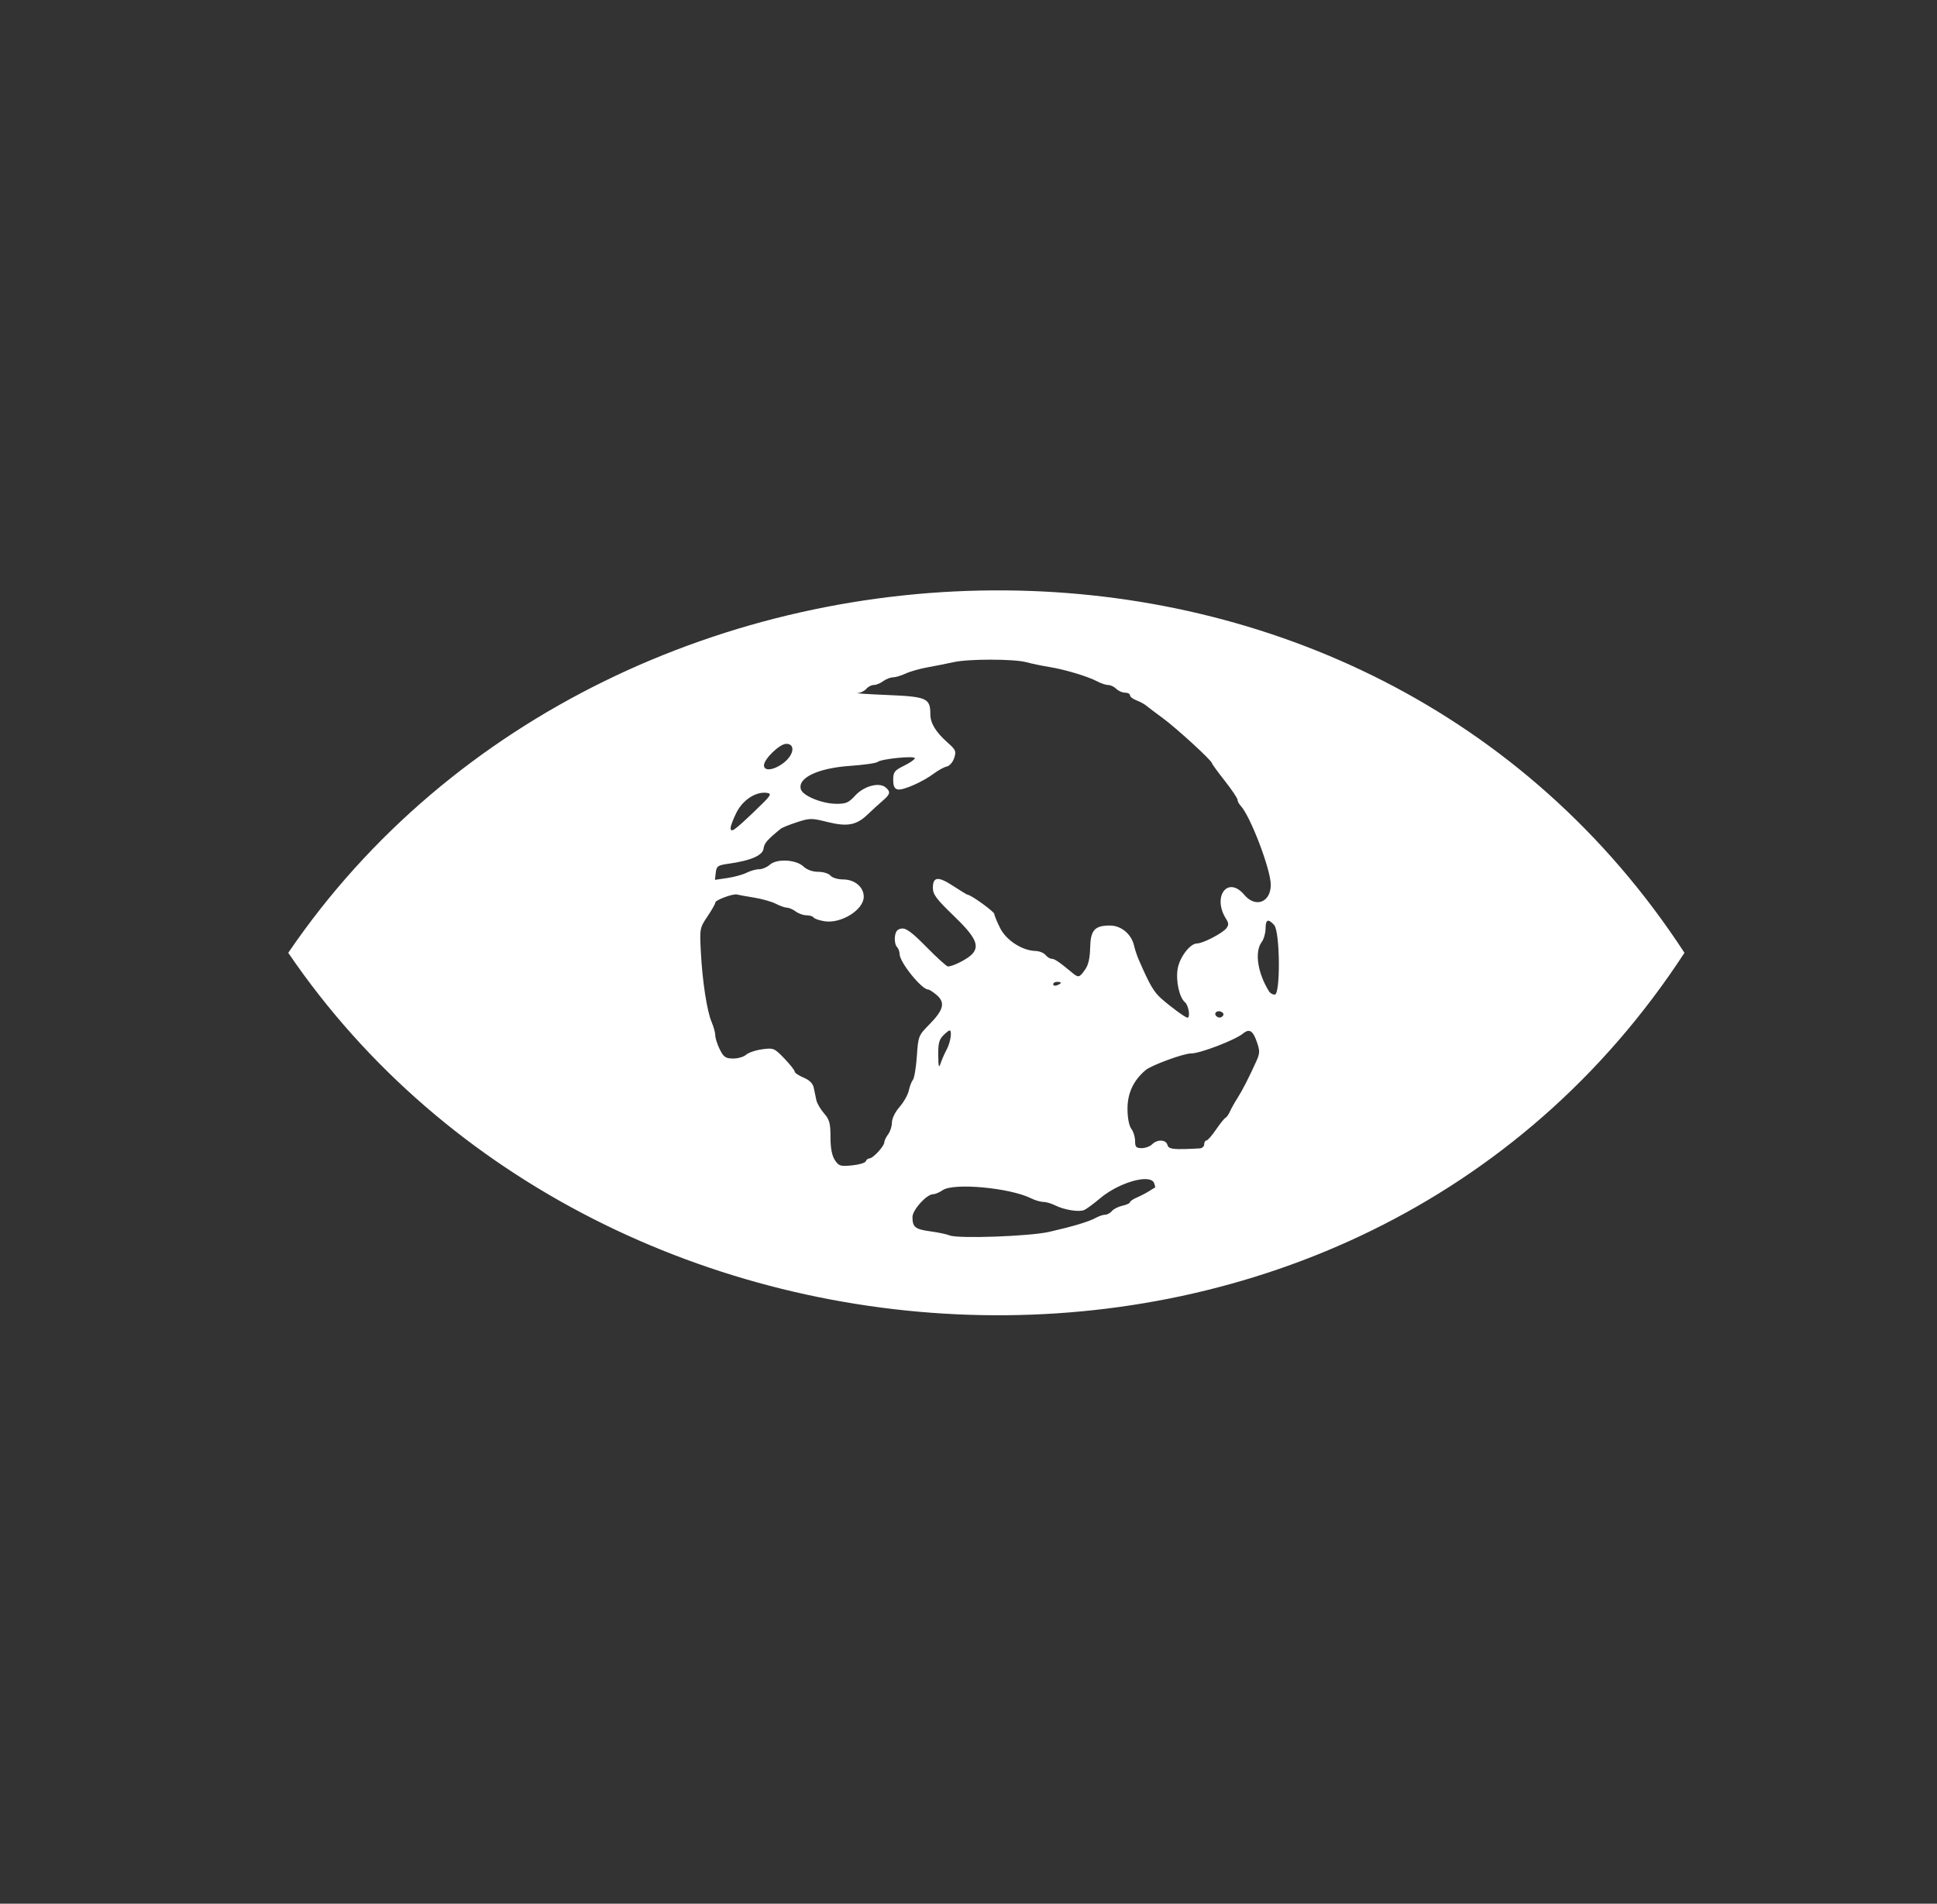 <svg width="59" height="58" viewBox="0 0 59 58" fill="none" xmlns="http://www.w3.org/2000/svg">
<rect x="0" y="0" width="59" height="58" fill="#333333" stroke="none"/>
<path d="M30.661 17.988C22.222 17.909 13.726 21.758 8.78 29.029C18.372 43.13 41.316 44.363 51.308 29.029C46.468 21.602 38.589 18.061 30.661 17.988ZM30.176 20.098C30.624 20.098 31.064 20.123 31.261 20.175C31.432 20.221 31.748 20.287 31.963 20.321C32.438 20.398 33.136 20.608 33.417 20.758C33.531 20.819 33.683 20.87 33.754 20.87C33.826 20.87 33.937 20.922 34.001 20.986C34.065 21.051 34.185 21.103 34.268 21.103C34.351 21.103 34.419 21.139 34.419 21.183C34.419 21.227 34.507 21.297 34.616 21.338C34.724 21.379 34.856 21.45 34.908 21.494C34.961 21.539 35.19 21.712 35.418 21.879C35.83 22.18 36.914 23.174 36.914 23.25C36.914 23.272 37.089 23.513 37.303 23.785C37.517 24.058 37.693 24.318 37.693 24.363C37.693 24.408 37.737 24.492 37.79 24.549C38.088 24.867 38.707 26.492 38.707 26.956C38.707 27.493 38.242 27.67 37.9 27.262C37.397 26.665 36.912 27.318 37.35 28.003C37.427 28.124 37.428 28.186 37.356 28.279C37.239 28.433 36.639 28.744 36.461 28.744C36.249 28.744 35.926 29.169 35.87 29.524C35.811 29.89 35.923 30.395 36.095 30.537C36.203 30.627 36.264 31.005 36.17 31.005C36.107 31.005 35.67 30.686 35.376 30.426C35.143 30.22 35.022 30.012 34.69 29.25C34.634 29.122 34.568 28.926 34.544 28.816C34.468 28.465 34.152 28.198 33.813 28.198C33.34 28.198 33.217 28.336 33.205 28.88C33.198 29.201 33.149 29.408 33.046 29.549C32.869 29.793 32.851 29.796 32.641 29.621C32.267 29.31 32.121 29.211 32.034 29.211C31.984 29.211 31.899 29.159 31.846 29.095C31.792 29.03 31.657 28.976 31.544 28.973C31.138 28.964 30.651 28.65 30.463 28.275C30.367 28.083 30.288 27.89 30.287 27.846C30.286 27.776 29.575 27.262 29.479 27.262C29.459 27.262 29.26 27.142 29.037 26.995C28.576 26.692 28.415 26.706 28.415 27.051C28.415 27.249 28.524 27.395 29.034 27.886C29.714 28.54 29.847 28.809 29.615 29.065C29.48 29.214 29.029 29.445 28.873 29.445C28.835 29.445 28.542 29.18 28.222 28.855C27.781 28.407 27.598 28.27 27.463 28.29C27.332 28.308 27.278 28.374 27.259 28.539C27.245 28.662 27.272 28.8 27.318 28.846C27.364 28.893 27.402 28.993 27.402 29.068C27.402 29.315 28.072 30.147 28.27 30.147C28.306 30.147 28.426 30.225 28.536 30.32C28.799 30.549 28.741 30.771 28.305 31.214C27.978 31.545 27.968 31.569 27.927 32.178C27.903 32.522 27.849 32.846 27.807 32.898C27.765 32.95 27.709 33.098 27.681 33.227C27.654 33.355 27.527 33.58 27.4 33.725C27.267 33.877 27.168 34.077 27.168 34.197C27.168 34.311 27.117 34.473 27.054 34.556C26.991 34.64 26.937 34.75 26.936 34.802C26.933 34.922 26.591 35.293 26.483 35.293C26.438 35.293 26.388 35.332 26.372 35.38C26.355 35.429 26.166 35.485 25.951 35.506C25.596 35.54 25.548 35.525 25.428 35.343V35.342C25.34 35.207 25.296 34.98 25.296 34.644C25.296 34.224 25.267 34.112 25.1 33.92C24.992 33.796 24.886 33.615 24.866 33.519C24.845 33.422 24.81 33.253 24.787 33.143C24.759 33.008 24.658 32.907 24.475 32.831C24.327 32.769 24.205 32.686 24.205 32.647C24.205 32.608 24.063 32.428 23.89 32.248C23.586 31.932 23.561 31.921 23.213 31.969C23.015 31.996 22.794 32.072 22.724 32.136C22.653 32.2 22.475 32.251 22.328 32.25C22.102 32.249 22.041 32.206 21.925 31.974C21.85 31.823 21.788 31.632 21.788 31.55C21.788 31.467 21.738 31.284 21.678 31.144C21.534 30.809 21.394 29.899 21.347 28.997C21.311 28.293 21.315 28.267 21.549 27.921C21.681 27.726 21.788 27.536 21.788 27.498C21.788 27.421 22.334 27.219 22.451 27.253C22.494 27.266 22.727 27.308 22.969 27.347C23.212 27.387 23.509 27.471 23.631 27.535C23.754 27.599 23.907 27.653 23.971 27.654C24.036 27.656 24.156 27.708 24.239 27.771C24.323 27.834 24.47 27.886 24.566 27.886C24.663 27.886 24.76 27.917 24.783 27.954C24.806 27.991 24.955 28.042 25.113 28.067C25.618 28.149 26.306 27.721 26.309 27.324C26.311 27.027 26.035 26.794 25.681 26.794C25.521 26.794 25.351 26.743 25.296 26.677C25.243 26.613 25.075 26.561 24.922 26.561C24.748 26.561 24.58 26.5 24.472 26.399C24.245 26.185 23.658 26.155 23.447 26.346C23.364 26.421 23.218 26.483 23.123 26.483C23.028 26.483 22.855 26.531 22.74 26.59C22.624 26.648 22.36 26.721 22.153 26.751L21.777 26.806L21.802 26.586C21.824 26.39 21.865 26.361 22.178 26.317C22.862 26.222 23.228 26.065 23.257 25.856C23.279 25.689 23.361 25.594 23.777 25.252C23.82 25.216 24.043 25.126 24.272 25.051C24.663 24.923 24.723 24.923 25.194 25.041C25.806 25.194 26.084 25.144 26.424 24.818C26.565 24.683 26.772 24.493 26.885 24.397C27.12 24.196 27.136 24.123 26.972 23.987C26.775 23.824 26.313 23.95 26.049 24.238C25.848 24.459 25.766 24.493 25.458 24.489C25.03 24.482 24.457 24.247 24.395 24.05C24.285 23.702 24.908 23.403 25.889 23.334C26.308 23.305 26.689 23.251 26.734 23.213C26.849 23.119 27.871 23.018 27.866 23.101C27.864 23.138 27.715 23.242 27.535 23.33C27.245 23.473 27.207 23.522 27.207 23.758C27.207 23.953 27.245 24.032 27.348 24.052C27.513 24.084 28.118 23.815 28.456 23.56C28.587 23.462 28.759 23.369 28.84 23.353C28.921 23.337 29.021 23.222 29.063 23.097C29.131 22.891 29.113 22.845 28.875 22.635C28.504 22.307 28.339 22.038 28.338 21.761C28.337 21.272 28.231 21.225 27.038 21.175C26.445 21.15 26.034 21.124 26.125 21.116C26.216 21.109 26.335 21.05 26.389 20.986C26.442 20.921 26.544 20.869 26.617 20.869C26.689 20.869 26.816 20.817 26.899 20.754C26.983 20.691 27.116 20.639 27.195 20.637C27.274 20.636 27.45 20.584 27.585 20.521C27.72 20.458 28.024 20.372 28.259 20.33C28.495 20.288 28.846 20.218 29.039 20.175C29.27 20.123 29.727 20.097 30.176 20.098ZM23.949 22.662C24.233 22.662 24.185 23 23.867 23.243C23.571 23.469 23.27 23.506 23.27 23.318C23.27 23.125 23.749 22.662 23.949 22.662ZM23.229 24.153C23.272 24.149 23.315 24.15 23.356 24.156C23.526 24.18 23.49 24.233 22.97 24.729C22.355 25.316 22.257 25.383 22.255 25.222C22.254 25.165 22.333 24.957 22.43 24.761C22.599 24.421 22.928 24.177 23.229 24.153ZM38.646 28.053C38.687 28.063 38.741 28.107 38.811 28.184C38.99 28.382 39.006 30.303 38.828 30.303C38.766 30.303 38.688 30.259 38.655 30.205C38.305 29.647 38.208 28.995 38.431 28.7C38.494 28.616 38.547 28.434 38.548 28.295C38.55 28.116 38.579 28.037 38.646 28.053ZM32.196 29.913C32.261 29.913 32.313 29.927 32.313 29.944C32.313 29.961 32.261 29.995 32.196 30.019C32.132 30.044 32.08 30.03 32.08 29.988C32.08 29.947 32.132 29.913 32.196 29.913ZM37.103 30.811C37.129 30.807 37.158 30.81 37.188 30.821C37.251 30.845 37.282 30.896 37.259 30.934C37.208 31.016 37.116 31.025 37.046 30.955C36.983 30.893 37.026 30.822 37.103 30.811ZM28.922 31.394C29.007 31.394 28.953 31.759 28.834 31.979C28.765 32.108 28.681 32.3 28.647 32.407C28.599 32.556 28.583 32.495 28.578 32.155C28.573 31.804 28.605 31.672 28.727 31.55C28.813 31.464 28.9 31.394 28.922 31.394ZM38.048 31.408C38.137 31.42 38.208 31.528 38.284 31.748C38.378 32.017 38.376 32.092 38.268 32.33C38.045 32.824 37.841 33.223 37.689 33.461C37.606 33.589 37.506 33.77 37.465 33.861C37.424 33.953 37.362 34.041 37.328 34.056C37.293 34.072 37.163 34.233 37.039 34.415C36.915 34.597 36.784 34.747 36.747 34.747C36.71 34.747 36.679 34.799 36.679 34.864C36.679 34.928 36.618 34.984 36.543 34.988C35.742 35.032 35.595 35.016 35.56 34.883C35.517 34.716 35.251 34.705 35.092 34.864C35.028 34.928 34.885 34.98 34.775 34.98C34.607 34.98 34.574 34.945 34.574 34.762C34.574 34.642 34.523 34.475 34.46 34.392C34.391 34.3 34.344 34.061 34.343 33.79C34.34 33.309 34.522 32.918 34.896 32.602C35.073 32.453 36.056 32.093 36.279 32.095C36.551 32.098 37.623 31.686 37.864 31.487C37.935 31.428 37.995 31.401 38.048 31.408ZM34.93 35.925C35.044 35.933 35.125 35.971 35.153 36.044C35.18 36.115 35.193 36.176 35.181 36.181C35.169 36.185 35.089 36.234 35.003 36.289C34.917 36.344 34.751 36.431 34.633 36.482C34.515 36.532 34.419 36.598 34.419 36.628C34.419 36.658 34.316 36.706 34.19 36.734C34.065 36.761 33.92 36.834 33.869 36.896C33.818 36.957 33.725 37.008 33.663 37.008C33.602 37.008 33.474 37.05 33.38 37.103C33.173 37.218 32.691 37.364 31.963 37.53C31.36 37.668 29.179 37.745 28.922 37.638H28.922C28.836 37.602 28.573 37.547 28.337 37.515C27.875 37.452 27.795 37.388 27.793 37.081C27.792 36.864 28.224 36.384 28.421 36.384C28.485 36.384 28.615 36.329 28.711 36.262C29.043 36.029 30.755 36.187 31.404 36.508C31.525 36.569 31.693 36.618 31.778 36.618C31.862 36.618 32.026 36.666 32.142 36.725C32.413 36.861 32.863 36.934 33.023 36.866C33.092 36.837 33.312 36.675 33.511 36.507C33.945 36.142 34.589 35.9 34.93 35.925Z" fill="white"/>
</svg>
